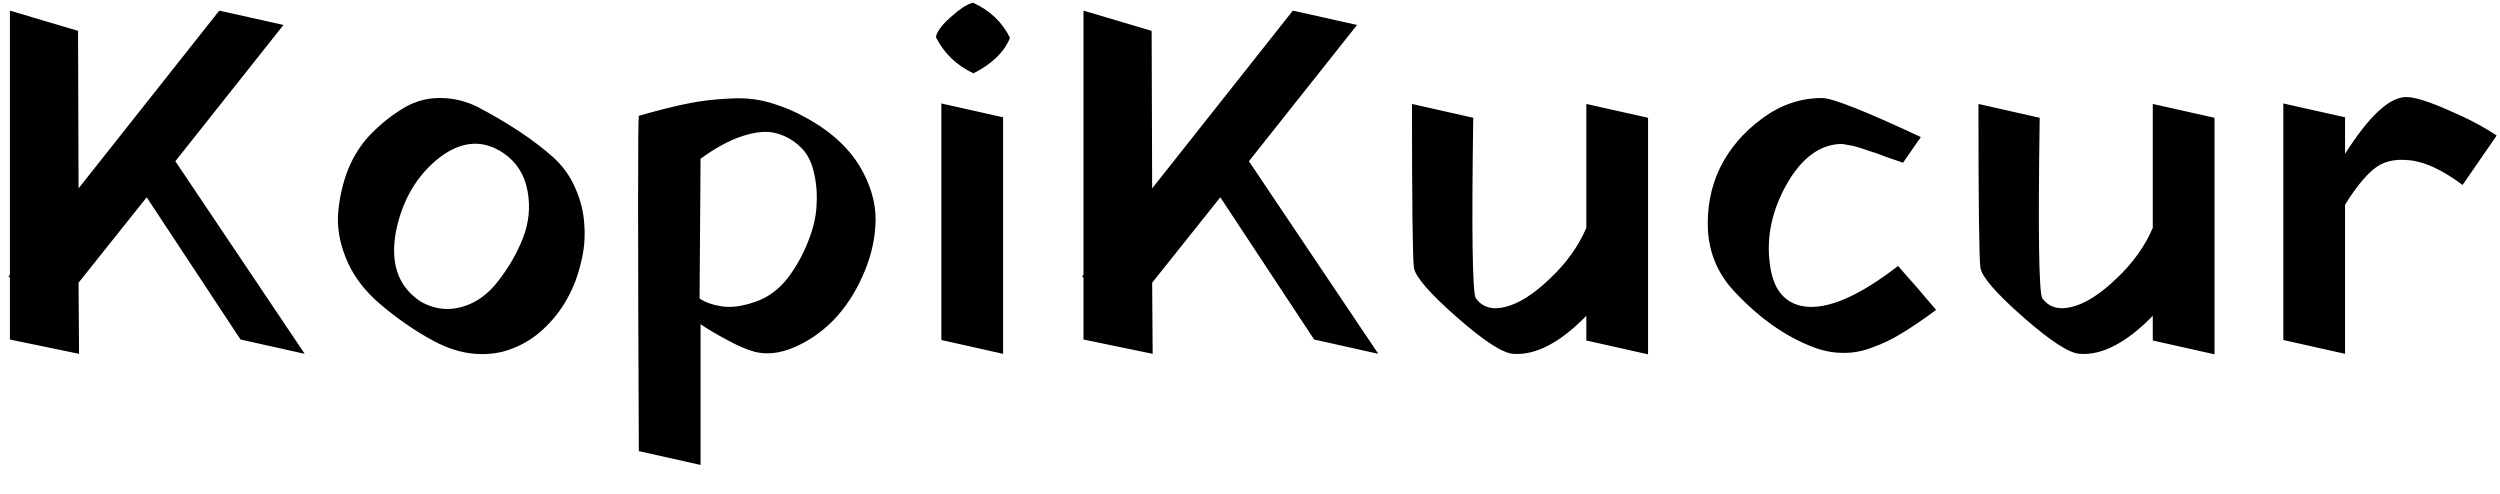 <svg width="81" height="16" viewBox="0 0 81 16" fill="none" xmlns="http://www.w3.org/2000/svg">
<path d="M2.529 1L2.545 6.104L7.105 0.344L9.185 0.808L5.681 5.224L9.873 11.464L7.793 11L4.753 6.392L2.545 9.16L2.561 11.464L0.321 11V8.984L0.273 8.968L0.321 8.904V0.344L2.529 1ZM16.324 4.968C15.62 4.488 14.889 4.563 14.132 5.192C13.503 5.725 13.082 6.435 12.868 7.32C12.633 8.333 12.815 9.096 13.412 9.608C13.487 9.672 13.567 9.731 13.652 9.784C14.079 10.019 14.516 10.072 14.964 9.944C15.423 9.816 15.818 9.533 16.148 9.096C16.489 8.659 16.756 8.195 16.948 7.704C17.14 7.203 17.188 6.696 17.092 6.184C16.996 5.661 16.74 5.256 16.324 4.968ZM17.924 5.096C18.233 5.373 18.474 5.709 18.644 6.104C18.815 6.488 18.911 6.883 18.932 7.288C18.964 7.693 18.927 8.104 18.82 8.52C18.724 8.936 18.575 9.325 18.372 9.688C18.169 10.051 17.913 10.376 17.604 10.664C17.305 10.941 16.975 11.149 16.612 11.288C16.25 11.437 15.844 11.496 15.396 11.464C14.959 11.432 14.511 11.293 14.052 11.048C13.455 10.728 12.868 10.323 12.292 9.832C11.834 9.437 11.492 8.995 11.268 8.504C11.044 8.003 10.938 7.517 10.948 7.048C10.97 6.579 11.06 6.109 11.22 5.64C11.391 5.171 11.631 4.765 11.94 4.424C12.26 4.083 12.607 3.795 12.98 3.56C13.354 3.315 13.754 3.187 14.18 3.176C14.617 3.165 15.039 3.256 15.444 3.448C16.479 3.992 17.305 4.541 17.924 5.096ZM25.53 9C25.807 8.627 26.026 8.232 26.186 7.816C26.356 7.389 26.447 6.989 26.458 6.616C26.479 6.243 26.447 5.891 26.362 5.56C26.287 5.219 26.138 4.947 25.914 4.744C25.69 4.531 25.428 4.387 25.13 4.312C24.842 4.237 24.484 4.269 24.058 4.408C23.631 4.547 23.178 4.792 22.698 5.144L22.666 9.672C22.858 9.8 23.103 9.885 23.402 9.928C23.7 9.971 24.052 9.923 24.458 9.784C24.874 9.645 25.231 9.384 25.53 9ZM24.458 11.4C24.212 11.336 23.903 11.203 23.53 11C23.156 10.797 22.879 10.632 22.698 10.504V15.064L20.698 14.616C20.666 7.523 20.666 3.901 20.698 3.752C21.37 3.56 21.903 3.427 22.298 3.352C22.703 3.267 23.162 3.213 23.674 3.192C24.186 3.16 24.671 3.224 25.13 3.384C25.599 3.533 26.079 3.768 26.57 4.088C27.21 4.515 27.679 5.021 27.978 5.608C28.276 6.184 28.404 6.755 28.362 7.32C28.33 7.875 28.186 8.429 27.93 8.984C27.684 9.528 27.37 9.997 26.986 10.392C26.602 10.776 26.18 11.064 25.722 11.256C25.274 11.448 24.852 11.496 24.458 11.4ZM31.54 2.376C30.996 2.12 30.59 1.731 30.324 1.208C30.345 1.037 30.505 0.819 30.804 0.552C31.102 0.285 31.342 0.131 31.524 0.088C32.068 0.333 32.468 0.712 32.724 1.224C32.542 1.683 32.148 2.067 31.54 2.376ZM32.5 3.8V11.464L30.5 11.016V3.352L32.5 3.8ZM37.313 1L37.33 6.104L41.889 0.344L43.969 0.808L40.465 5.224L44.657 11.464L42.578 11L39.538 6.392L37.33 9.16L37.346 11.464L35.105 11V8.984L35.057 8.968L35.105 8.904V0.344L37.313 1ZM51.397 3.368L53.397 3.816V11.48L51.397 11.032V10.232C50.543 11.107 49.754 11.517 49.029 11.464C48.687 11.443 48.079 11.048 47.205 10.28C46.33 9.512 45.866 8.979 45.812 8.68C45.77 8.403 45.748 6.632 45.748 3.368L47.733 3.816C47.679 7.485 47.706 9.432 47.812 9.656C48.026 9.955 48.346 10.051 48.773 9.944C49.21 9.837 49.69 9.533 50.212 9.032C50.746 8.531 51.141 7.981 51.397 7.384V3.368ZM62.235 4.44L61.659 5.272C61.499 5.219 61.312 5.155 61.099 5.08C60.886 4.995 60.721 4.936 60.603 4.904C60.486 4.861 60.358 4.819 60.219 4.776C60.081 4.733 59.963 4.707 59.867 4.696C59.782 4.675 59.702 4.664 59.627 4.664C58.934 4.696 58.347 5.144 57.867 6.008C57.408 6.84 57.233 7.677 57.339 8.52C57.435 9.363 57.809 9.832 58.459 9.928C59.217 10.035 60.23 9.597 61.499 8.616L61.803 8.968C62.017 9.203 62.224 9.443 62.427 9.688L62.731 10.04C62.315 10.349 61.947 10.6 61.627 10.792C61.318 10.984 60.998 11.139 60.667 11.256C60.337 11.384 60.011 11.443 59.691 11.432C59.382 11.432 59.062 11.368 58.731 11.24C57.814 10.888 56.95 10.269 56.139 9.384C55.659 8.851 55.392 8.221 55.339 7.496C55.297 6.76 55.425 6.077 55.723 5.448C56.032 4.819 56.486 4.285 57.083 3.848C57.681 3.4 58.331 3.176 59.035 3.176C59.366 3.176 60.432 3.597 62.235 4.44ZM69.75 3.368L71.75 3.816V11.48L69.75 11.032V10.232C68.896 11.107 68.107 11.517 67.382 11.464C67.04 11.443 66.432 11.048 65.558 10.28C64.683 9.512 64.219 8.979 64.166 8.68C64.123 8.403 64.102 6.632 64.102 3.368L66.086 3.816C66.032 7.485 66.059 9.432 66.166 9.656C66.379 9.955 66.699 10.051 67.126 9.944C67.563 9.837 68.043 9.533 68.566 9.032C69.099 8.531 69.494 7.981 69.75 7.384V3.368ZM75.98 3.8V4.984C76.759 3.757 77.42 3.144 77.964 3.144C78.231 3.144 78.679 3.283 79.308 3.56C79.938 3.827 80.466 4.104 80.892 4.392L79.788 5.992C79.127 5.501 78.551 5.235 78.06 5.192C77.58 5.139 77.196 5.235 76.908 5.48C76.62 5.715 76.311 6.099 75.98 6.632V11.464L73.98 11.016V3.352L75.98 3.8Z" fill="black"/>
</svg>
